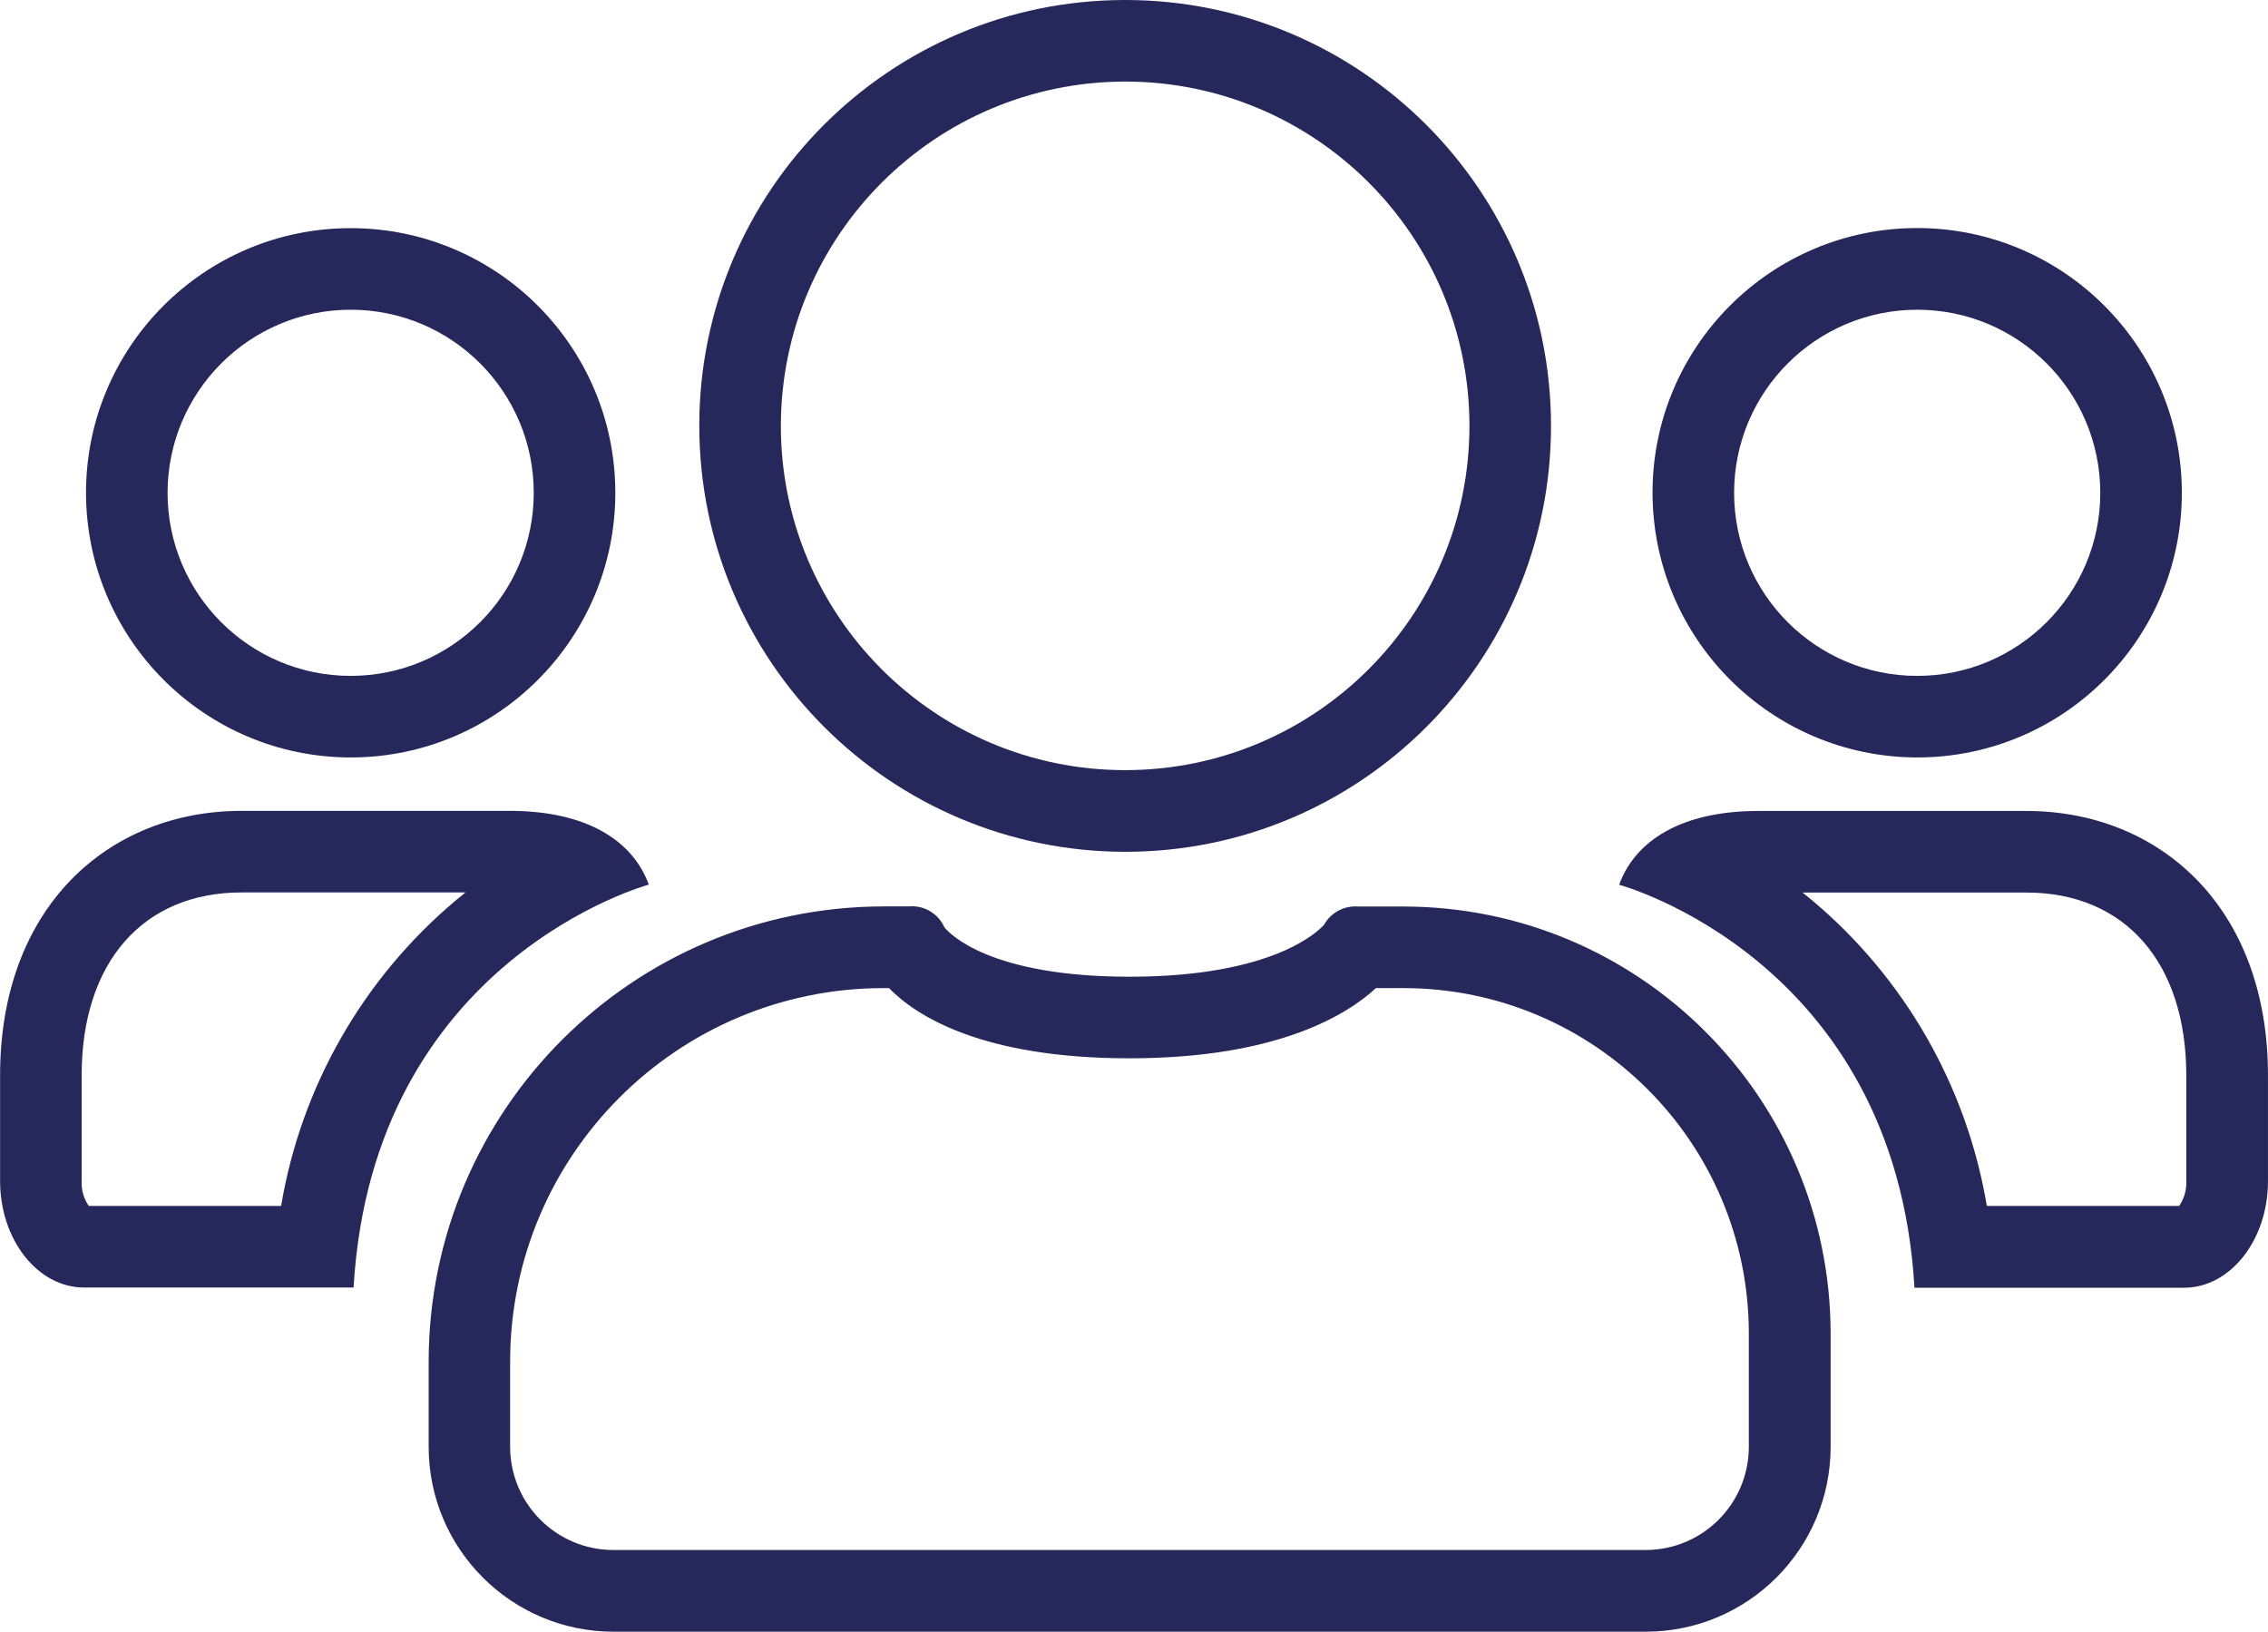 <?xml version="1.0" encoding="utf-8"?>
<!-- Generator: Adobe Illustrator 24.1.1, SVG Export Plug-In . SVG Version: 6.00 Build 0)  -->
<svg version="1.0" id="Capa_1" xmlns="http://www.w3.org/2000/svg" xmlns:xlink="http://www.w3.org/1999/xlink" x="0px" y="0px"
	 viewBox="0 0 209.35 150.62" style="enable-background:new 0 0 209.35 150.62;" xml:space="preserve">
<g id="Grupo_1250" transform="translate(52.238 0)">
	<path id="Trazado_12635" style="fill:#26285B;" d="M51.62,78.63c21.71,0,39.31-17.6,39.31-39.31S73.33,0,51.62,0
		S12.31,17.6,12.31,39.31c0,0,0,0,0,0C12.33,61.02,29.92,78.6,51.62,78.63z M51.62,7.53c17.55,0,31.78,14.23,31.78,31.78
		S69.17,71.09,51.62,71.09c-17.55,0-31.78-14.23-31.78-31.78C19.86,21.77,34.08,7.55,51.62,7.53L51.62,7.53z"/>
	<path id="Trazado_12636" style="fill:#26285B;" d="M-19.87,69.92c13.49,0,24.43-10.94,24.43-24.43c0-13.49-10.94-24.43-24.43-24.43
		c-13.49,0-24.43,10.94-24.43,24.43C-44.28,58.97-33.35,69.91-19.87,69.92z M-19.87,28.59c9.33,0,16.9,7.57,16.9,16.9
		c0,9.33-7.57,16.9-16.9,16.9s-16.9-7.57-16.9-16.9C-36.76,36.16-29.2,28.6-19.87,28.59L-19.87,28.59z"/>
	<path id="Trazado_12637" style="fill:#26285B;" d="M77.33,83.68h-4.21c-1.28-0.1-2.51,0.56-3.14,1.68
		c-0.46,0.53-4.61,4.8-17.95,4.8c-12.91,0-16.62-3.97-17.1-4.57c-0.57-1.28-1.9-2.05-3.29-1.92h-2.32
		c-23.18,0.03-41.96,18.81-41.99,42v7.9c0.01,9.41,7.64,17.04,17.05,17.05h95.31c9.41-0.01,17.04-7.64,17.05-17.05v-10.49
		C116.71,101.32,99.08,83.7,77.33,83.68z M109.19,133.56c-0.01,5.25-4.26,9.51-9.52,9.52H4.37c-5.25-0.01-9.51-4.26-9.52-9.52v-7.9
		c0.02-19.02,15.43-34.43,34.45-34.45h0.52c2.53,2.59,8.61,6.48,22.2,6.48c13.68,0,20.11-4.04,22.75-6.48h2.56
		c17.59,0.02,31.84,14.27,31.86,31.86L109.19,133.56z"/>
	<path id="Trazado_12638" style="fill:#26285B;" d="M7.65,81.66c-1.47-4.05-5.72-6.81-12.84-6.81h-24.75
		c-12.26,0-22.29,8.84-22.29,24.41v9.75c0,5.43,3.47,9.84,7.75,9.84h24.88C-17.84,88.52,7.65,81.66,7.65,81.66z M-10.15,83.1
		c-8.56,7.19-14.29,17.19-16.14,28.22h-17.75c-0.47-0.67-0.7-1.48-0.66-2.3v-9.76c0-10.41,5.65-16.88,14.76-16.88h20.67
		C-9.57,82.62-9.86,82.86-10.15,83.1L-10.15,83.1z"/>
	<path id="Trazado_12639" style="fill:#26285B;" d="M124.73,69.92c13.49,0,24.43-10.94,24.43-24.43c0-13.49-10.94-24.43-24.43-24.44
		c-13.49,0-24.43,10.94-24.43,24.43c0,0,0,0,0,0C100.32,58.97,111.25,69.9,124.73,69.92z M124.73,28.59c9.33,0,16.9,7.57,16.9,16.9
		c0,9.33-7.57,16.9-16.9,16.9c-9.33,0-16.9-7.57-16.9-16.9C107.84,36.16,115.4,28.6,124.73,28.59L124.73,28.59z"/>
	<path id="Trazado_12640" style="fill:#26285B;" d="M134.81,74.86h-24.75c-7.12,0-11.37,2.76-12.84,6.81c0,0,25.49,6.86,27.26,37.2
		h24.88c4.28,0,7.75-4.41,7.75-9.84v-9.76C157.11,83.7,147.07,74.86,134.81,74.86z M149.57,109.02c0.04,0.82-0.2,1.63-0.66,2.3
		h-17.75c-1.85-11.03-7.58-21.04-16.14-28.22c-0.29-0.24-0.58-0.48-0.87-0.71h20.66c9.1,0,14.76,6.47,14.76,16.88L149.57,109.02z"/>
</g>
</svg>
